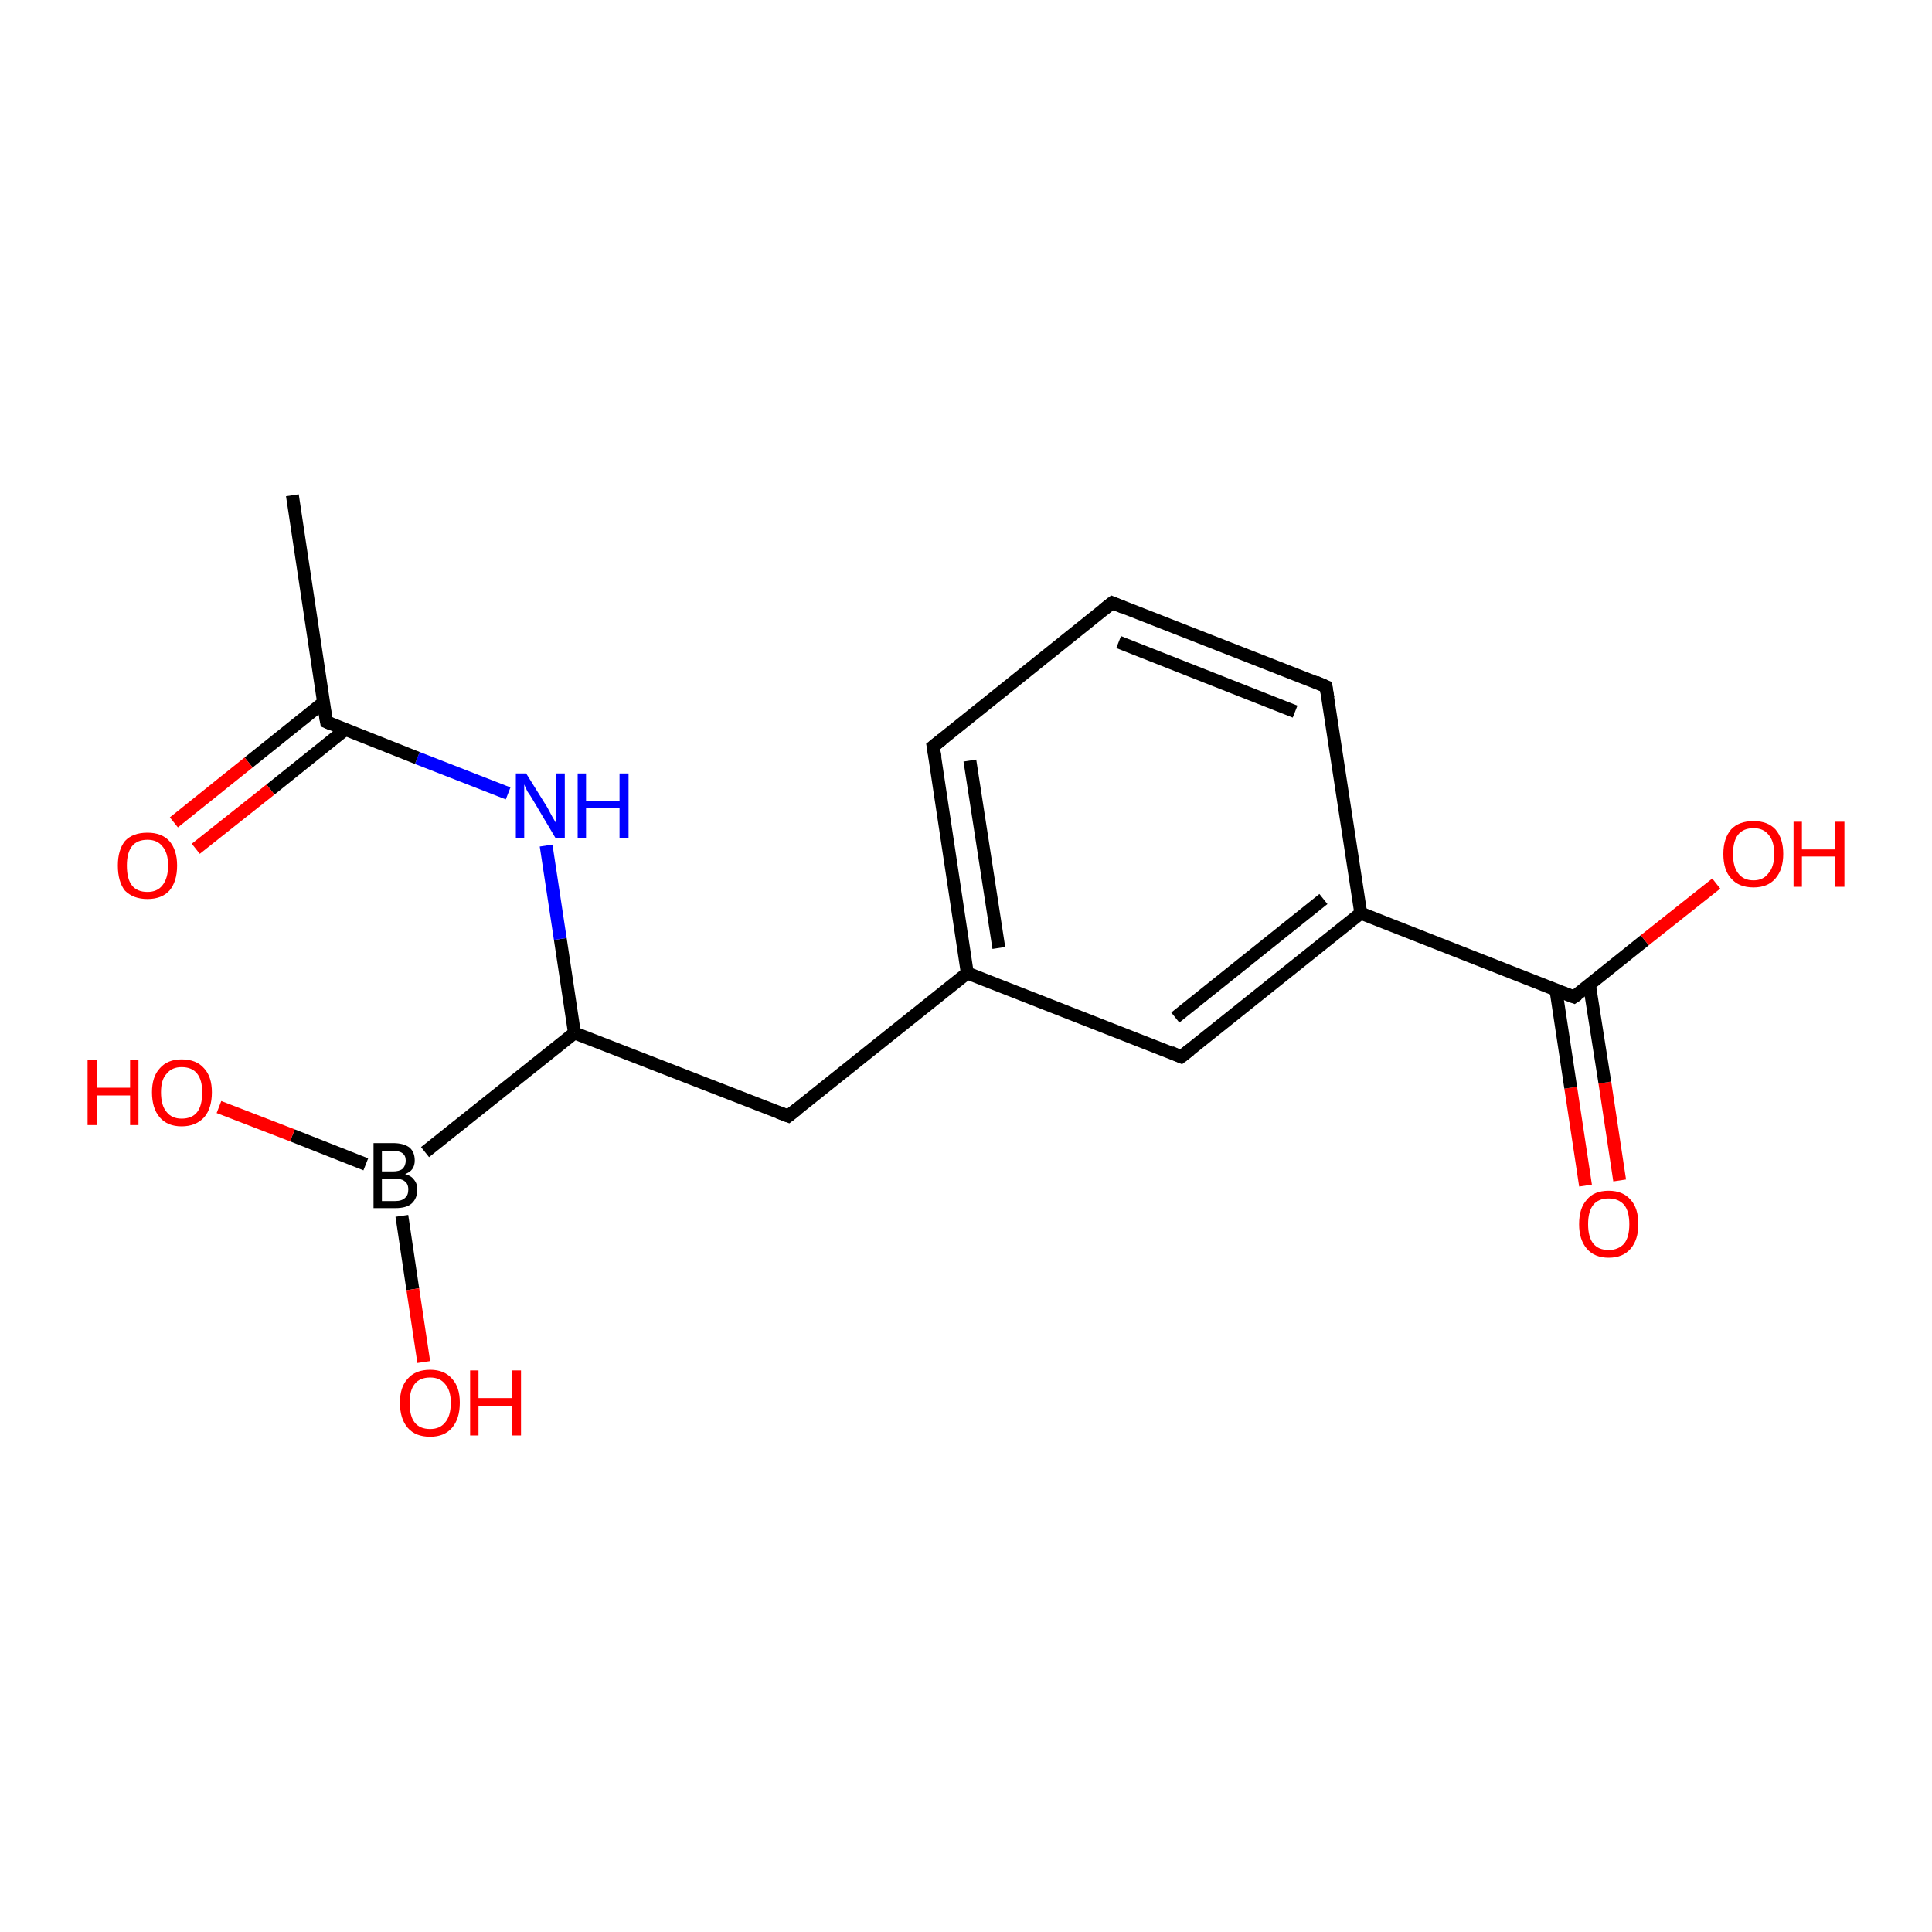 <?xml version='1.0' encoding='iso-8859-1'?>
<svg version='1.1' baseProfile='full'
              xmlns='http://www.w3.org/2000/svg'
                      xmlns:rdkit='http://www.rdkit.org/xml'
                      xmlns:xlink='http://www.w3.org/1999/xlink'
                  xml:space='preserve'
width='300px' height='300px' viewBox='0 0 300 300'>
<!-- END OF HEADER -->
<rect style='opacity:1.0;fill:#FFFFFF;stroke:none' width='300.0' height='300.0' x='0.0' y='0.0'> </rect>
<path class='bond-0 atom-0 atom-1' d='M 246.2,184.1 L 243.9,168.9' style='fill:none;fill-rule:evenodd;stroke:#FF0000;stroke-width:2.0px;stroke-linecap:butt;stroke-linejoin:miter;stroke-opacity:1' />
<path class='bond-0 atom-0 atom-1' d='M 243.9,168.9 L 241.6,153.7' style='fill:none;fill-rule:evenodd;stroke:#000000;stroke-width:2.0px;stroke-linecap:butt;stroke-linejoin:miter;stroke-opacity:1' />
<path class='bond-0 atom-0 atom-1' d='M 251.5,183.3 L 249.2,168.1' style='fill:none;fill-rule:evenodd;stroke:#FF0000;stroke-width:2.0px;stroke-linecap:butt;stroke-linejoin:miter;stroke-opacity:1' />
<path class='bond-0 atom-0 atom-1' d='M 249.2,168.1 L 246.8,152.9' style='fill:none;fill-rule:evenodd;stroke:#000000;stroke-width:2.0px;stroke-linecap:butt;stroke-linejoin:miter;stroke-opacity:1' />
<path class='bond-1 atom-1 atom-2' d='M 244.4,154.8 L 255.4,146.0' style='fill:none;fill-rule:evenodd;stroke:#000000;stroke-width:2.0px;stroke-linecap:butt;stroke-linejoin:miter;stroke-opacity:1' />
<path class='bond-1 atom-1 atom-2' d='M 255.4,146.0 L 266.5,137.2' style='fill:none;fill-rule:evenodd;stroke:#FF0000;stroke-width:2.0px;stroke-linecap:butt;stroke-linejoin:miter;stroke-opacity:1' />
<path class='bond-2 atom-1 atom-3' d='M 244.4,154.8 L 211.3,141.8' style='fill:none;fill-rule:evenodd;stroke:#000000;stroke-width:2.0px;stroke-linecap:butt;stroke-linejoin:miter;stroke-opacity:1' />
<path class='bond-3 atom-3 atom-4' d='M 211.3,141.8 L 183.4,164.1' style='fill:none;fill-rule:evenodd;stroke:#000000;stroke-width:2.0px;stroke-linecap:butt;stroke-linejoin:miter;stroke-opacity:1' />
<path class='bond-3 atom-3 atom-4' d='M 205.5,139.6 L 182.5,158.0' style='fill:none;fill-rule:evenodd;stroke:#000000;stroke-width:2.0px;stroke-linecap:butt;stroke-linejoin:miter;stroke-opacity:1' />
<path class='bond-4 atom-4 atom-5' d='M 183.4,164.1 L 150.2,151.1' style='fill:none;fill-rule:evenodd;stroke:#000000;stroke-width:2.0px;stroke-linecap:butt;stroke-linejoin:miter;stroke-opacity:1' />
<path class='bond-5 atom-5 atom-6' d='M 150.2,151.1 L 144.9,115.9' style='fill:none;fill-rule:evenodd;stroke:#000000;stroke-width:2.0px;stroke-linecap:butt;stroke-linejoin:miter;stroke-opacity:1' />
<path class='bond-5 atom-5 atom-6' d='M 155.1,147.2 L 150.6,118.1' style='fill:none;fill-rule:evenodd;stroke:#000000;stroke-width:2.0px;stroke-linecap:butt;stroke-linejoin:miter;stroke-opacity:1' />
<path class='bond-6 atom-6 atom-7' d='M 144.9,115.9 L 172.7,93.6' style='fill:none;fill-rule:evenodd;stroke:#000000;stroke-width:2.0px;stroke-linecap:butt;stroke-linejoin:miter;stroke-opacity:1' />
<path class='bond-7 atom-7 atom-8' d='M 172.7,93.6 L 205.9,106.6' style='fill:none;fill-rule:evenodd;stroke:#000000;stroke-width:2.0px;stroke-linecap:butt;stroke-linejoin:miter;stroke-opacity:1' />
<path class='bond-7 atom-7 atom-8' d='M 173.7,99.7 L 201.1,110.5' style='fill:none;fill-rule:evenodd;stroke:#000000;stroke-width:2.0px;stroke-linecap:butt;stroke-linejoin:miter;stroke-opacity:1' />
<path class='bond-8 atom-5 atom-9' d='M 150.2,151.1 L 122.4,173.3' style='fill:none;fill-rule:evenodd;stroke:#000000;stroke-width:2.0px;stroke-linecap:butt;stroke-linejoin:miter;stroke-opacity:1' />
<path class='bond-9 atom-9 atom-10' d='M 122.4,173.3 L 89.2,160.4' style='fill:none;fill-rule:evenodd;stroke:#000000;stroke-width:2.0px;stroke-linecap:butt;stroke-linejoin:miter;stroke-opacity:1' />
<path class='bond-10 atom-10 atom-11' d='M 89.2,160.4 L 87.0,145.8' style='fill:none;fill-rule:evenodd;stroke:#000000;stroke-width:2.0px;stroke-linecap:butt;stroke-linejoin:miter;stroke-opacity:1' />
<path class='bond-10 atom-10 atom-11' d='M 87.0,145.8 L 84.8,131.3' style='fill:none;fill-rule:evenodd;stroke:#0000FF;stroke-width:2.0px;stroke-linecap:butt;stroke-linejoin:miter;stroke-opacity:1' />
<path class='bond-11 atom-11 atom-12' d='M 78.9,123.2 L 64.8,117.7' style='fill:none;fill-rule:evenodd;stroke:#0000FF;stroke-width:2.0px;stroke-linecap:butt;stroke-linejoin:miter;stroke-opacity:1' />
<path class='bond-11 atom-11 atom-12' d='M 64.8,117.7 L 50.7,112.1' style='fill:none;fill-rule:evenodd;stroke:#000000;stroke-width:2.0px;stroke-linecap:butt;stroke-linejoin:miter;stroke-opacity:1' />
<path class='bond-12 atom-12 atom-13' d='M 50.2,109.1 L 38.6,118.4' style='fill:none;fill-rule:evenodd;stroke:#000000;stroke-width:2.0px;stroke-linecap:butt;stroke-linejoin:miter;stroke-opacity:1' />
<path class='bond-12 atom-12 atom-13' d='M 38.6,118.4 L 27.0,127.7' style='fill:none;fill-rule:evenodd;stroke:#FF0000;stroke-width:2.0px;stroke-linecap:butt;stroke-linejoin:miter;stroke-opacity:1' />
<path class='bond-12 atom-12 atom-13' d='M 53.6,113.3 L 42.0,122.6' style='fill:none;fill-rule:evenodd;stroke:#000000;stroke-width:2.0px;stroke-linecap:butt;stroke-linejoin:miter;stroke-opacity:1' />
<path class='bond-12 atom-12 atom-13' d='M 42.0,122.6 L 30.4,131.8' style='fill:none;fill-rule:evenodd;stroke:#FF0000;stroke-width:2.0px;stroke-linecap:butt;stroke-linejoin:miter;stroke-opacity:1' />
<path class='bond-13 atom-12 atom-14' d='M 50.7,112.1 L 45.4,76.9' style='fill:none;fill-rule:evenodd;stroke:#000000;stroke-width:2.0px;stroke-linecap:butt;stroke-linejoin:miter;stroke-opacity:1' />
<path class='bond-14 atom-10 atom-15' d='M 89.2,160.4 L 66.0,178.9' style='fill:none;fill-rule:evenodd;stroke:#000000;stroke-width:2.0px;stroke-linecap:butt;stroke-linejoin:miter;stroke-opacity:1' />
<path class='bond-15 atom-15 atom-16' d='M 56.8,180.8 L 45.4,176.3' style='fill:none;fill-rule:evenodd;stroke:#000000;stroke-width:2.0px;stroke-linecap:butt;stroke-linejoin:miter;stroke-opacity:1' />
<path class='bond-15 atom-15 atom-16' d='M 45.4,176.3 L 34.0,171.9' style='fill:none;fill-rule:evenodd;stroke:#FF0000;stroke-width:2.0px;stroke-linecap:butt;stroke-linejoin:miter;stroke-opacity:1' />
<path class='bond-16 atom-15 atom-17' d='M 62.4,188.8 L 64.1,200.2' style='fill:none;fill-rule:evenodd;stroke:#000000;stroke-width:2.0px;stroke-linecap:butt;stroke-linejoin:miter;stroke-opacity:1' />
<path class='bond-16 atom-15 atom-17' d='M 64.1,200.2 L 65.8,211.5' style='fill:none;fill-rule:evenodd;stroke:#FF0000;stroke-width:2.0px;stroke-linecap:butt;stroke-linejoin:miter;stroke-opacity:1' />
<path class='bond-17 atom-8 atom-3' d='M 205.9,106.6 L 211.3,141.8' style='fill:none;fill-rule:evenodd;stroke:#000000;stroke-width:2.0px;stroke-linecap:butt;stroke-linejoin:miter;stroke-opacity:1' />
<path d='M 245.0,154.4 L 244.4,154.8 L 242.8,154.2' style='fill:none;stroke:#000000;stroke-width:2.0px;stroke-linecap:butt;stroke-linejoin:miter;stroke-opacity:1;' />
<path d='M 184.8,163.0 L 183.4,164.1 L 181.8,163.4' style='fill:none;stroke:#000000;stroke-width:2.0px;stroke-linecap:butt;stroke-linejoin:miter;stroke-opacity:1;' />
<path d='M 145.2,117.6 L 144.9,115.9 L 146.3,114.8' style='fill:none;stroke:#000000;stroke-width:2.0px;stroke-linecap:butt;stroke-linejoin:miter;stroke-opacity:1;' />
<path d='M 171.3,94.7 L 172.7,93.6 L 174.4,94.3' style='fill:none;stroke:#000000;stroke-width:2.0px;stroke-linecap:butt;stroke-linejoin:miter;stroke-opacity:1;' />
<path d='M 204.3,105.9 L 205.9,106.6 L 206.2,108.4' style='fill:none;stroke:#000000;stroke-width:2.0px;stroke-linecap:butt;stroke-linejoin:miter;stroke-opacity:1;' />
<path d='M 123.8,172.2 L 122.4,173.3 L 120.8,172.7' style='fill:none;stroke:#000000;stroke-width:2.0px;stroke-linecap:butt;stroke-linejoin:miter;stroke-opacity:1;' />
<path d='M 51.4,112.4 L 50.7,112.1 L 50.4,110.4' style='fill:none;stroke:#000000;stroke-width:2.0px;stroke-linecap:butt;stroke-linejoin:miter;stroke-opacity:1;' />
<path class='atom-0' d='M 245.2 190.1
Q 245.2 187.6, 246.4 186.3
Q 247.5 184.9, 249.8 184.9
Q 252.0 184.9, 253.2 186.3
Q 254.4 187.6, 254.4 190.1
Q 254.4 192.5, 253.2 193.9
Q 252.0 195.3, 249.8 195.3
Q 247.6 195.3, 246.4 193.9
Q 245.2 192.5, 245.2 190.1
M 249.8 194.1
Q 251.3 194.1, 252.2 193.1
Q 253.0 192.1, 253.0 190.1
Q 253.0 188.1, 252.2 187.1
Q 251.3 186.1, 249.8 186.1
Q 248.2 186.1, 247.4 187.1
Q 246.6 188.1, 246.6 190.1
Q 246.6 192.1, 247.4 193.1
Q 248.2 194.1, 249.8 194.1
' fill='#FF0000'/>
<path class='atom-2' d='M 267.6 132.6
Q 267.6 130.2, 268.8 128.8
Q 270.0 127.5, 272.3 127.5
Q 274.5 127.5, 275.7 128.8
Q 276.9 130.2, 276.9 132.6
Q 276.9 135.0, 275.7 136.4
Q 274.5 137.8, 272.3 137.8
Q 270.0 137.8, 268.8 136.4
Q 267.6 135.1, 267.6 132.6
M 272.3 136.7
Q 273.8 136.7, 274.6 135.6
Q 275.5 134.6, 275.5 132.6
Q 275.5 130.6, 274.6 129.6
Q 273.8 128.6, 272.3 128.6
Q 270.7 128.6, 269.9 129.6
Q 269.1 130.6, 269.1 132.6
Q 269.1 134.6, 269.9 135.6
Q 270.7 136.7, 272.3 136.7
' fill='#FF0000'/>
<path class='atom-2' d='M 278.5 127.6
L 279.8 127.6
L 279.8 131.9
L 285.0 131.9
L 285.0 127.6
L 286.4 127.6
L 286.4 137.7
L 285.0 137.7
L 285.0 133.0
L 279.8 133.0
L 279.8 137.7
L 278.5 137.7
L 278.5 127.6
' fill='#FF0000'/>
<path class='atom-11' d='M 81.7 120.1
L 85.0 125.4
Q 85.3 126.0, 85.8 126.9
Q 86.4 127.9, 86.4 127.9
L 86.4 120.1
L 87.7 120.1
L 87.7 130.2
L 86.3 130.2
L 82.8 124.3
Q 82.4 123.6, 81.9 122.9
Q 81.5 122.1, 81.4 121.8
L 81.4 130.2
L 80.1 130.2
L 80.1 120.1
L 81.7 120.1
' fill='#0000FF'/>
<path class='atom-11' d='M 89.7 120.1
L 91.0 120.1
L 91.0 124.4
L 96.2 124.4
L 96.2 120.1
L 97.6 120.1
L 97.6 130.2
L 96.2 130.2
L 96.2 125.5
L 91.0 125.5
L 91.0 130.2
L 89.7 130.2
L 89.7 120.1
' fill='#0000FF'/>
<path class='atom-13' d='M 18.3 134.4
Q 18.3 132.0, 19.4 130.6
Q 20.6 129.3, 22.9 129.3
Q 25.1 129.3, 26.3 130.6
Q 27.5 132.0, 27.5 134.4
Q 27.5 136.9, 26.3 138.3
Q 25.1 139.6, 22.9 139.6
Q 20.7 139.6, 19.4 138.3
Q 18.3 136.9, 18.3 134.4
M 22.9 138.5
Q 24.4 138.5, 25.2 137.5
Q 26.1 136.4, 26.1 134.4
Q 26.1 132.4, 25.2 131.4
Q 24.4 130.4, 22.9 130.4
Q 21.3 130.4, 20.5 131.4
Q 19.7 132.4, 19.7 134.4
Q 19.7 136.5, 20.5 137.5
Q 21.3 138.5, 22.9 138.5
' fill='#FF0000'/>
<path class='atom-15' d='M 62.9 182.3
Q 63.9 182.6, 64.3 183.2
Q 64.8 183.8, 64.8 184.7
Q 64.8 186.1, 63.9 186.9
Q 63.1 187.6, 61.4 187.6
L 58.0 187.6
L 58.0 177.5
L 61.0 177.5
Q 62.7 177.5, 63.6 178.2
Q 64.4 178.9, 64.4 180.2
Q 64.4 181.8, 62.9 182.3
M 59.3 178.7
L 59.3 181.9
L 61.0 181.9
Q 62.0 181.9, 62.5 181.5
Q 63.0 181.0, 63.0 180.2
Q 63.0 178.7, 61.0 178.7
L 59.3 178.7
M 61.4 186.5
Q 62.4 186.5, 62.9 186.0
Q 63.4 185.6, 63.4 184.7
Q 63.4 183.8, 62.8 183.4
Q 62.3 183.0, 61.2 183.0
L 59.3 183.0
L 59.3 186.5
L 61.4 186.5
' fill='#000000'/>
<path class='atom-16' d='M 13.6 164.6
L 15.0 164.6
L 15.0 168.9
L 20.2 168.9
L 20.2 164.6
L 21.5 164.6
L 21.5 174.7
L 20.2 174.7
L 20.2 170.1
L 15.0 170.1
L 15.0 174.7
L 13.6 174.7
L 13.6 164.6
' fill='#FF0000'/>
<path class='atom-16' d='M 23.6 169.6
Q 23.6 167.2, 24.8 165.9
Q 26.0 164.5, 28.2 164.5
Q 30.5 164.5, 31.7 165.9
Q 32.9 167.2, 32.9 169.6
Q 32.9 172.1, 31.7 173.5
Q 30.4 174.9, 28.2 174.9
Q 26.0 174.9, 24.8 173.5
Q 23.6 172.1, 23.6 169.6
M 28.2 173.7
Q 29.8 173.7, 30.6 172.7
Q 31.4 171.7, 31.4 169.6
Q 31.4 167.7, 30.6 166.7
Q 29.8 165.7, 28.2 165.7
Q 26.7 165.7, 25.9 166.7
Q 25.0 167.6, 25.0 169.6
Q 25.0 171.7, 25.9 172.7
Q 26.7 173.7, 28.2 173.7
' fill='#FF0000'/>
<path class='atom-17' d='M 62.1 217.8
Q 62.1 215.4, 63.3 214.1
Q 64.5 212.7, 66.8 212.7
Q 69.0 212.7, 70.2 214.1
Q 71.4 215.4, 71.4 217.8
Q 71.4 220.3, 70.2 221.7
Q 69.0 223.1, 66.8 223.1
Q 64.5 223.1, 63.3 221.7
Q 62.1 220.3, 62.1 217.8
M 66.8 221.9
Q 68.3 221.9, 69.1 220.9
Q 70.0 219.9, 70.0 217.8
Q 70.0 215.9, 69.1 214.9
Q 68.3 213.9, 66.8 213.9
Q 65.2 213.9, 64.4 214.9
Q 63.6 215.9, 63.6 217.8
Q 63.6 219.9, 64.4 220.9
Q 65.2 221.9, 66.8 221.9
' fill='#FF0000'/>
<path class='atom-17' d='M 73.0 212.8
L 74.3 212.8
L 74.3 217.1
L 79.5 217.1
L 79.5 212.8
L 80.9 212.8
L 80.9 222.9
L 79.5 222.9
L 79.5 218.3
L 74.3 218.3
L 74.3 222.9
L 73.0 222.9
L 73.0 212.8
' fill='#FF0000'/>
</svg>
